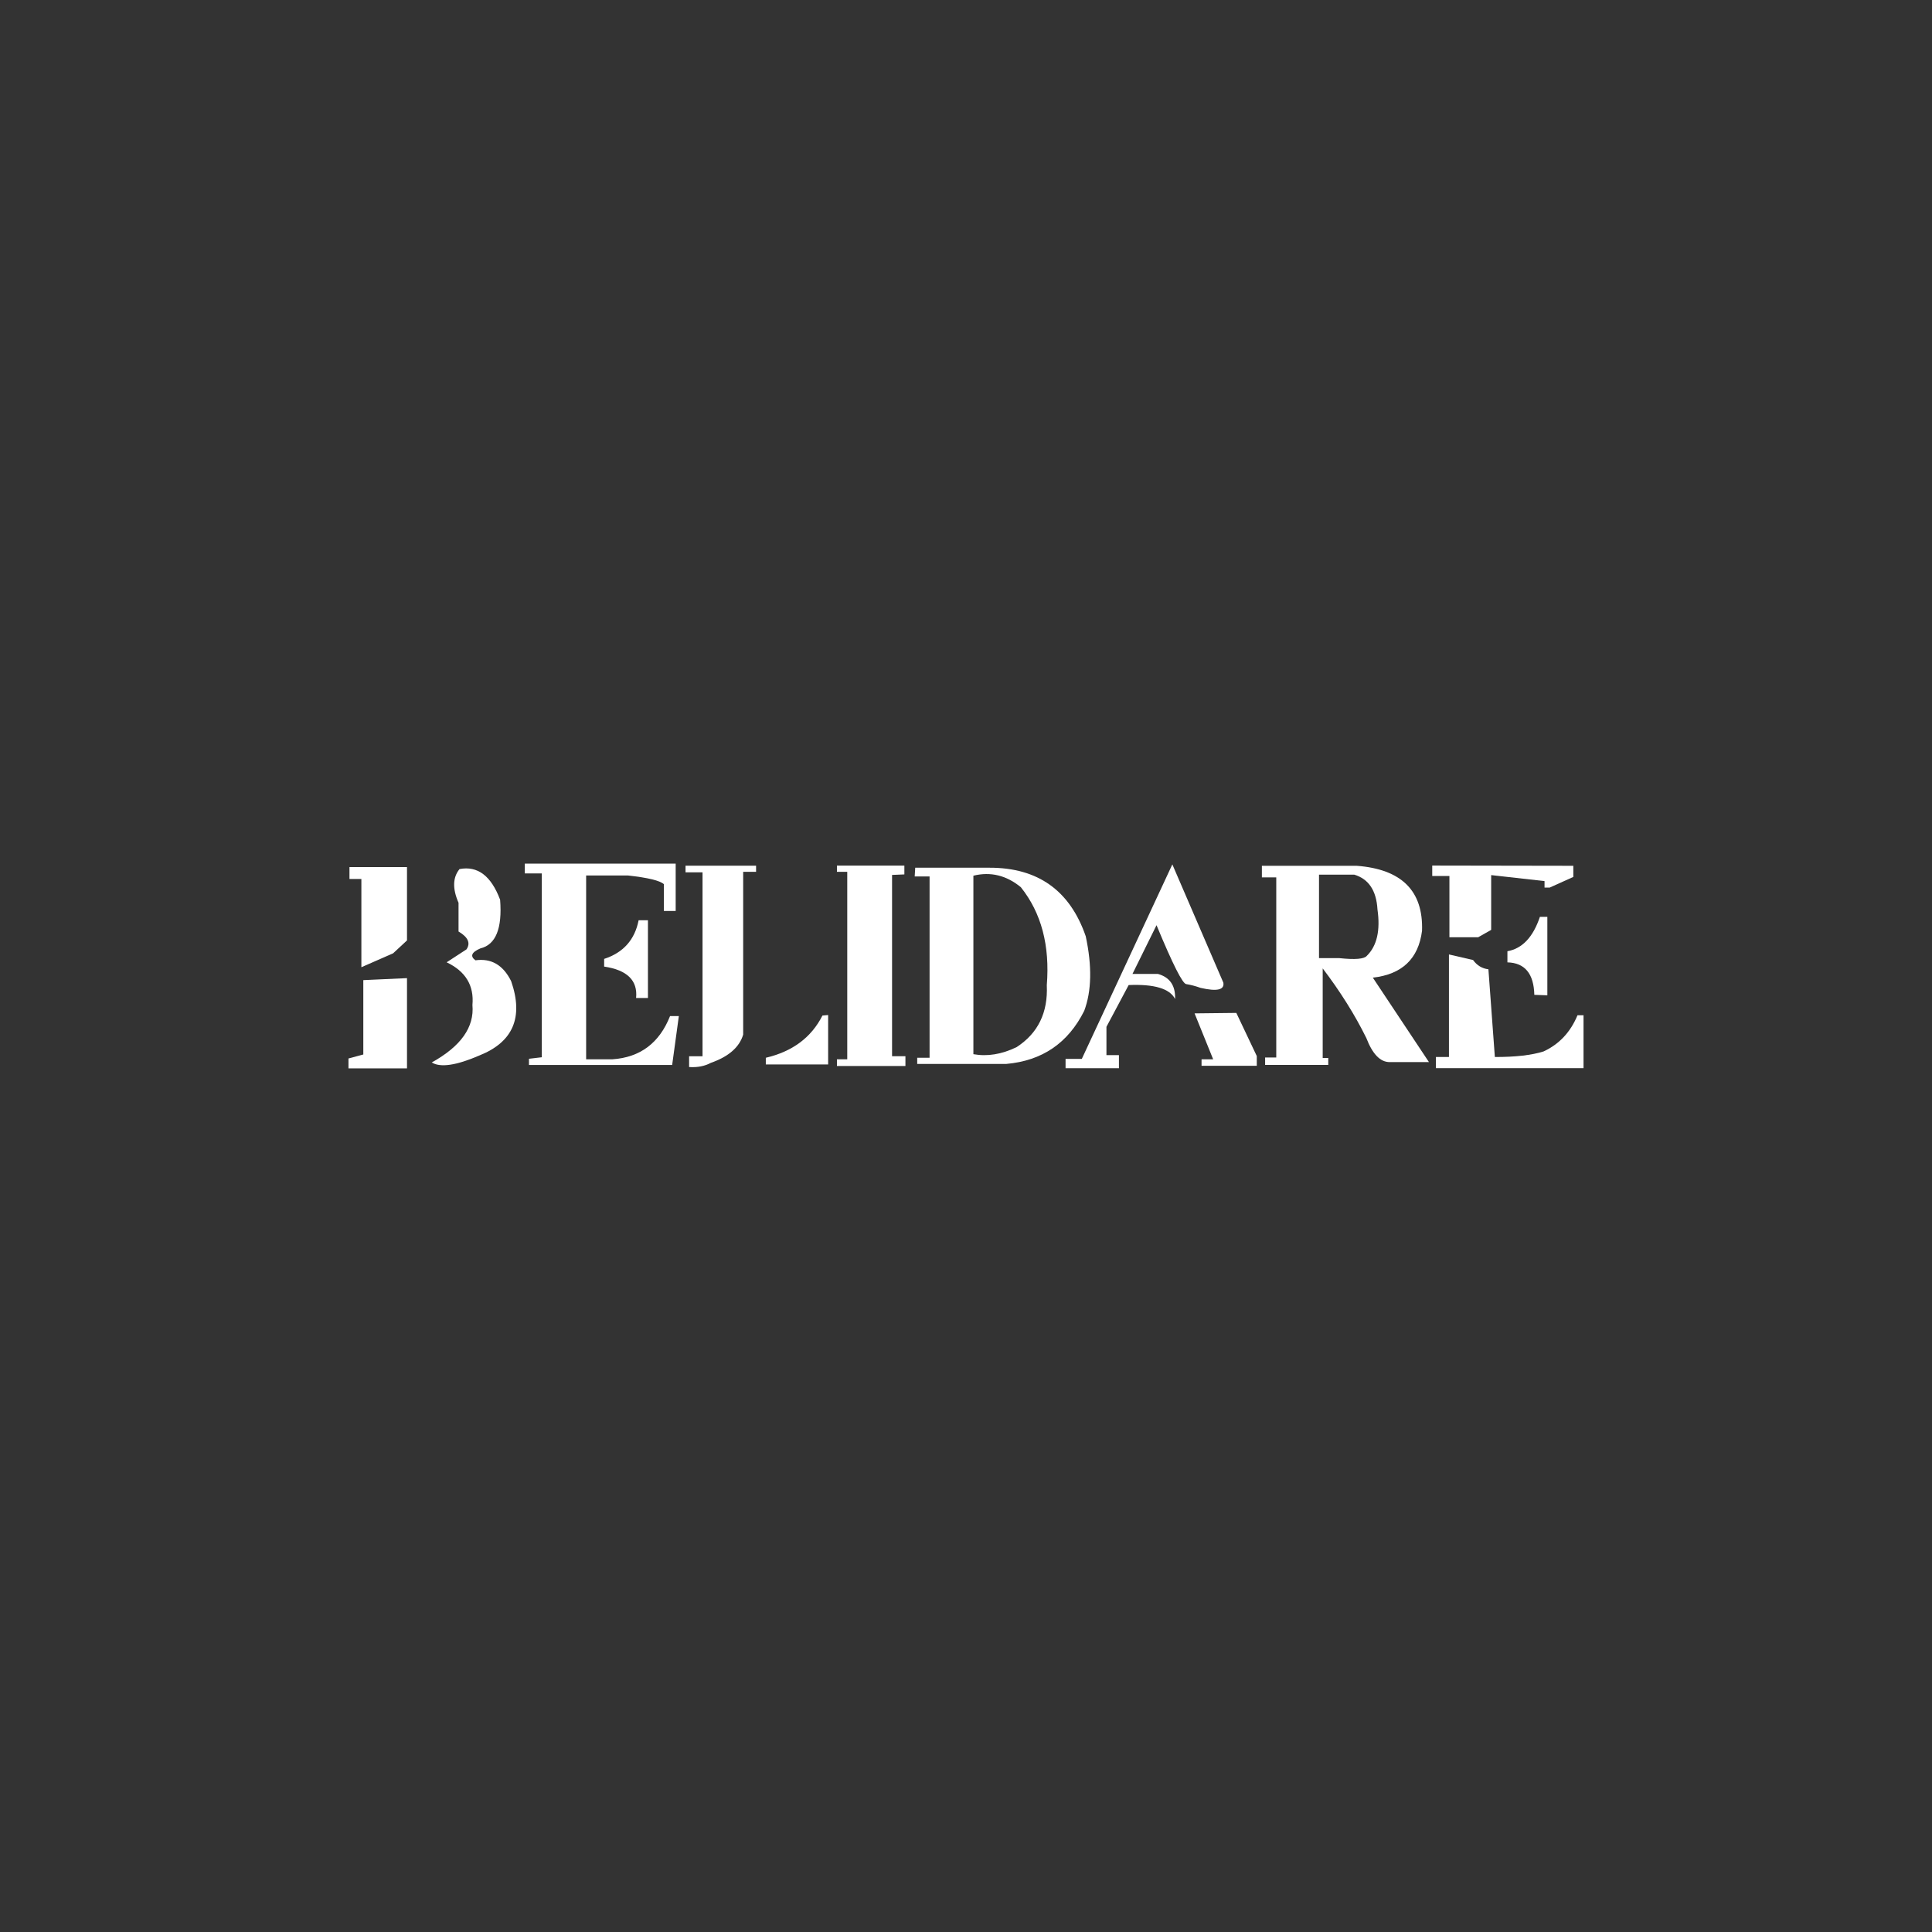 <svg width="3000" height="3000" viewBox="0 0 3000 3000" fill="none" xmlns="http://www.w3.org/2000/svg">
<rect x="0" y="0" width="3000" height="3000" fill="#333333" stroke="none"/>
<path d="M814.908 1341.02V1356.22H841.314V1641.69L821.372 1644.05V1653.7H1043.73L1054.11 1577.77H1040.45C1023.89 1619.58 994.059 1641.95 950.942 1644.87H910.149V1359.41H974.89C1006.16 1362.86 1024.82 1367.38 1030.89 1372.98V1414.59H1049.19V1341.02H814.908ZM1006.12 1428.98H991.643C985.671 1459.31 967.824 1479.31 938.104 1488.98V1500.91C973.908 1506.22 990.448 1522.49 987.728 1549.71H1006.12V1428.98Z" fill="white"/>
<path d="M1285.93 1576.13L1277.09 1576.94C1259.84 1610.98 1230.52 1632.83 1189.15 1642.5V1652.89H1285.93V1576.13Z" fill="white"/>
<path d="M1064.49 1354.58H1090.89V1640.13H1070.04V1656.89C1082.92 1657.73 1094.15 1655.57 1103.73 1650.42C1131.39 1640.74 1148.15 1626.11 1154 1606.54V1353.77H1174.03V1344.21H1064.49V1354.58Z" fill="white"/>
<path d="M1299.59 1353.77H1315.61V1644.87H1299.59V1655.25H1405.95V1640.05H1385.19V1358.59L1404.31 1357.78V1344.11H1299.59V1353.77Z" fill="white"/>
<path d="M1511.47 1359.78C1538.12 1353.25 1562.68 1359.19 1585.13 1377.62C1616.99 1417.46 1630.43 1468.21 1625.47 1529.86C1627.41 1572.43 1611.76 1604.49 1578.49 1626.02C1555.43 1637.19 1533.08 1640.83 1511.47 1636.94V1359.78ZM1421.15 1347.39L1420.33 1360.97H1443.45V1642.5H1424.24V1652.06H1562.64C1618.23 1647.14 1658.53 1619.67 1683.56 1569.66C1695.08 1538.87 1695.87 1500.27 1685.93 1453.83C1661.36 1382.69 1611.49 1347.21 1536.33 1347.39H1421.15Z" fill="white"/>
<path d="M1842.09 1528.14C1848.77 1529.17 1856.17 1531.11 1864.31 1533.97C1889.68 1539.82 1901.47 1537.15 1899.64 1525.95L1820.41 1342.21L1679.83 1644.23H1654.61V1658.71H1737.47V1638.41H1718.08V1594.42L1752.59 1529.59C1792.43 1527.89 1816.47 1535.11 1824.69 1551.26C1825.4 1530.42 1816.48 1517.43 1797.93 1512.29H1758.51L1795.84 1436.62C1821.08 1497.51 1836.49 1528.02 1842.09 1528.14Z" fill="white"/>
<path d="M1919.76 1572.85L1854.93 1573.57L1883.8 1644.87H1865.76V1654.98H1951.53V1639.86L1919.76 1572.85Z" fill="white"/>
<path d="M2102.87 1358.14C2125.23 1364.85 2137.25 1382.85 2138.93 1412.13C2143.61 1444.82 2138.09 1468.86 2122.36 1484.25C2118.31 1489.19 2104.13 1490.37 2079.83 1487.79H2048.15V1358.14H2102.87ZM1959.45 1344.39V1362.42H1981.77V1642.05H1964.47V1653.61H2062.53V1642.78H2053.88V1503.73C2081.28 1539.77 2103.85 1575.79 2121.63 1611.82C2131.16 1636.67 2143.17 1649.15 2157.68 1649.23H2218.88L2131.73 1518.11C2177.19 1512.95 2202.65 1488.67 2208.13 1445.27C2210.17 1383.23 2176.29 1349.61 2106.51 1344.39H1959.45Z" fill="white"/>
<path d="M2223.97 1344.02V1360.23H2250.65V1455.38H2295.27L2315.48 1443.91V1358.86L2398.35 1368.15V1378.26H2406.27L2443.05 1361.69V1344.39L2223.97 1344.02ZM2402.71 1423.7H2391.15C2380.55 1455.22 2363.72 1473.01 2340.71 1477.06V1494.35C2367.76 1495.07 2381.68 1511.89 2382.49 1544.79L2402.71 1545.53V1423.7ZM2458.89 1576.49H2449.52C2438.68 1602.66 2421.15 1621.39 2396.88 1632.66C2378.24 1638.51 2353.03 1641.39 2321.21 1641.31L2311.2 1505.1C2301.43 1503.95 2293.47 1499.15 2287.35 1490.71L2249.92 1482.06V1641.31H2229.71V1658.62H2458.89V1576.49Z" fill="white"/>
<path d="M542.655 1346.39V1364.87H561.139V1501.91L610.399 1480.33L631.979 1460.3V1346.39H542.655ZM713.565 1349.49C702.953 1362.46 702.437 1379.9 712.017 1401.85V1446.46C726.903 1455.27 730.999 1464.53 724.309 1474.23L693.533 1494.26C722.975 1508.26 736.33 1530.35 733.597 1560.55C736.697 1595.01 715.633 1624.74 670.405 1649.78C683.822 1658.07 708.466 1654.46 744.341 1638.95C796.749 1618.09 813.199 1579.61 793.691 1523.49C781.305 1498.49 762.821 1487.71 738.241 1491.17C729.578 1484.78 732.129 1478.62 745.889 1472.69C769.822 1466.95 780.05 1441.77 776.574 1397.11C762.646 1359.99 741.642 1344.13 713.565 1349.49ZM631.979 1658.98V1518.85L564.145 1521.94V1637.41L541.107 1643.59V1658.98H631.979Z" fill="white"/>
</svg>
